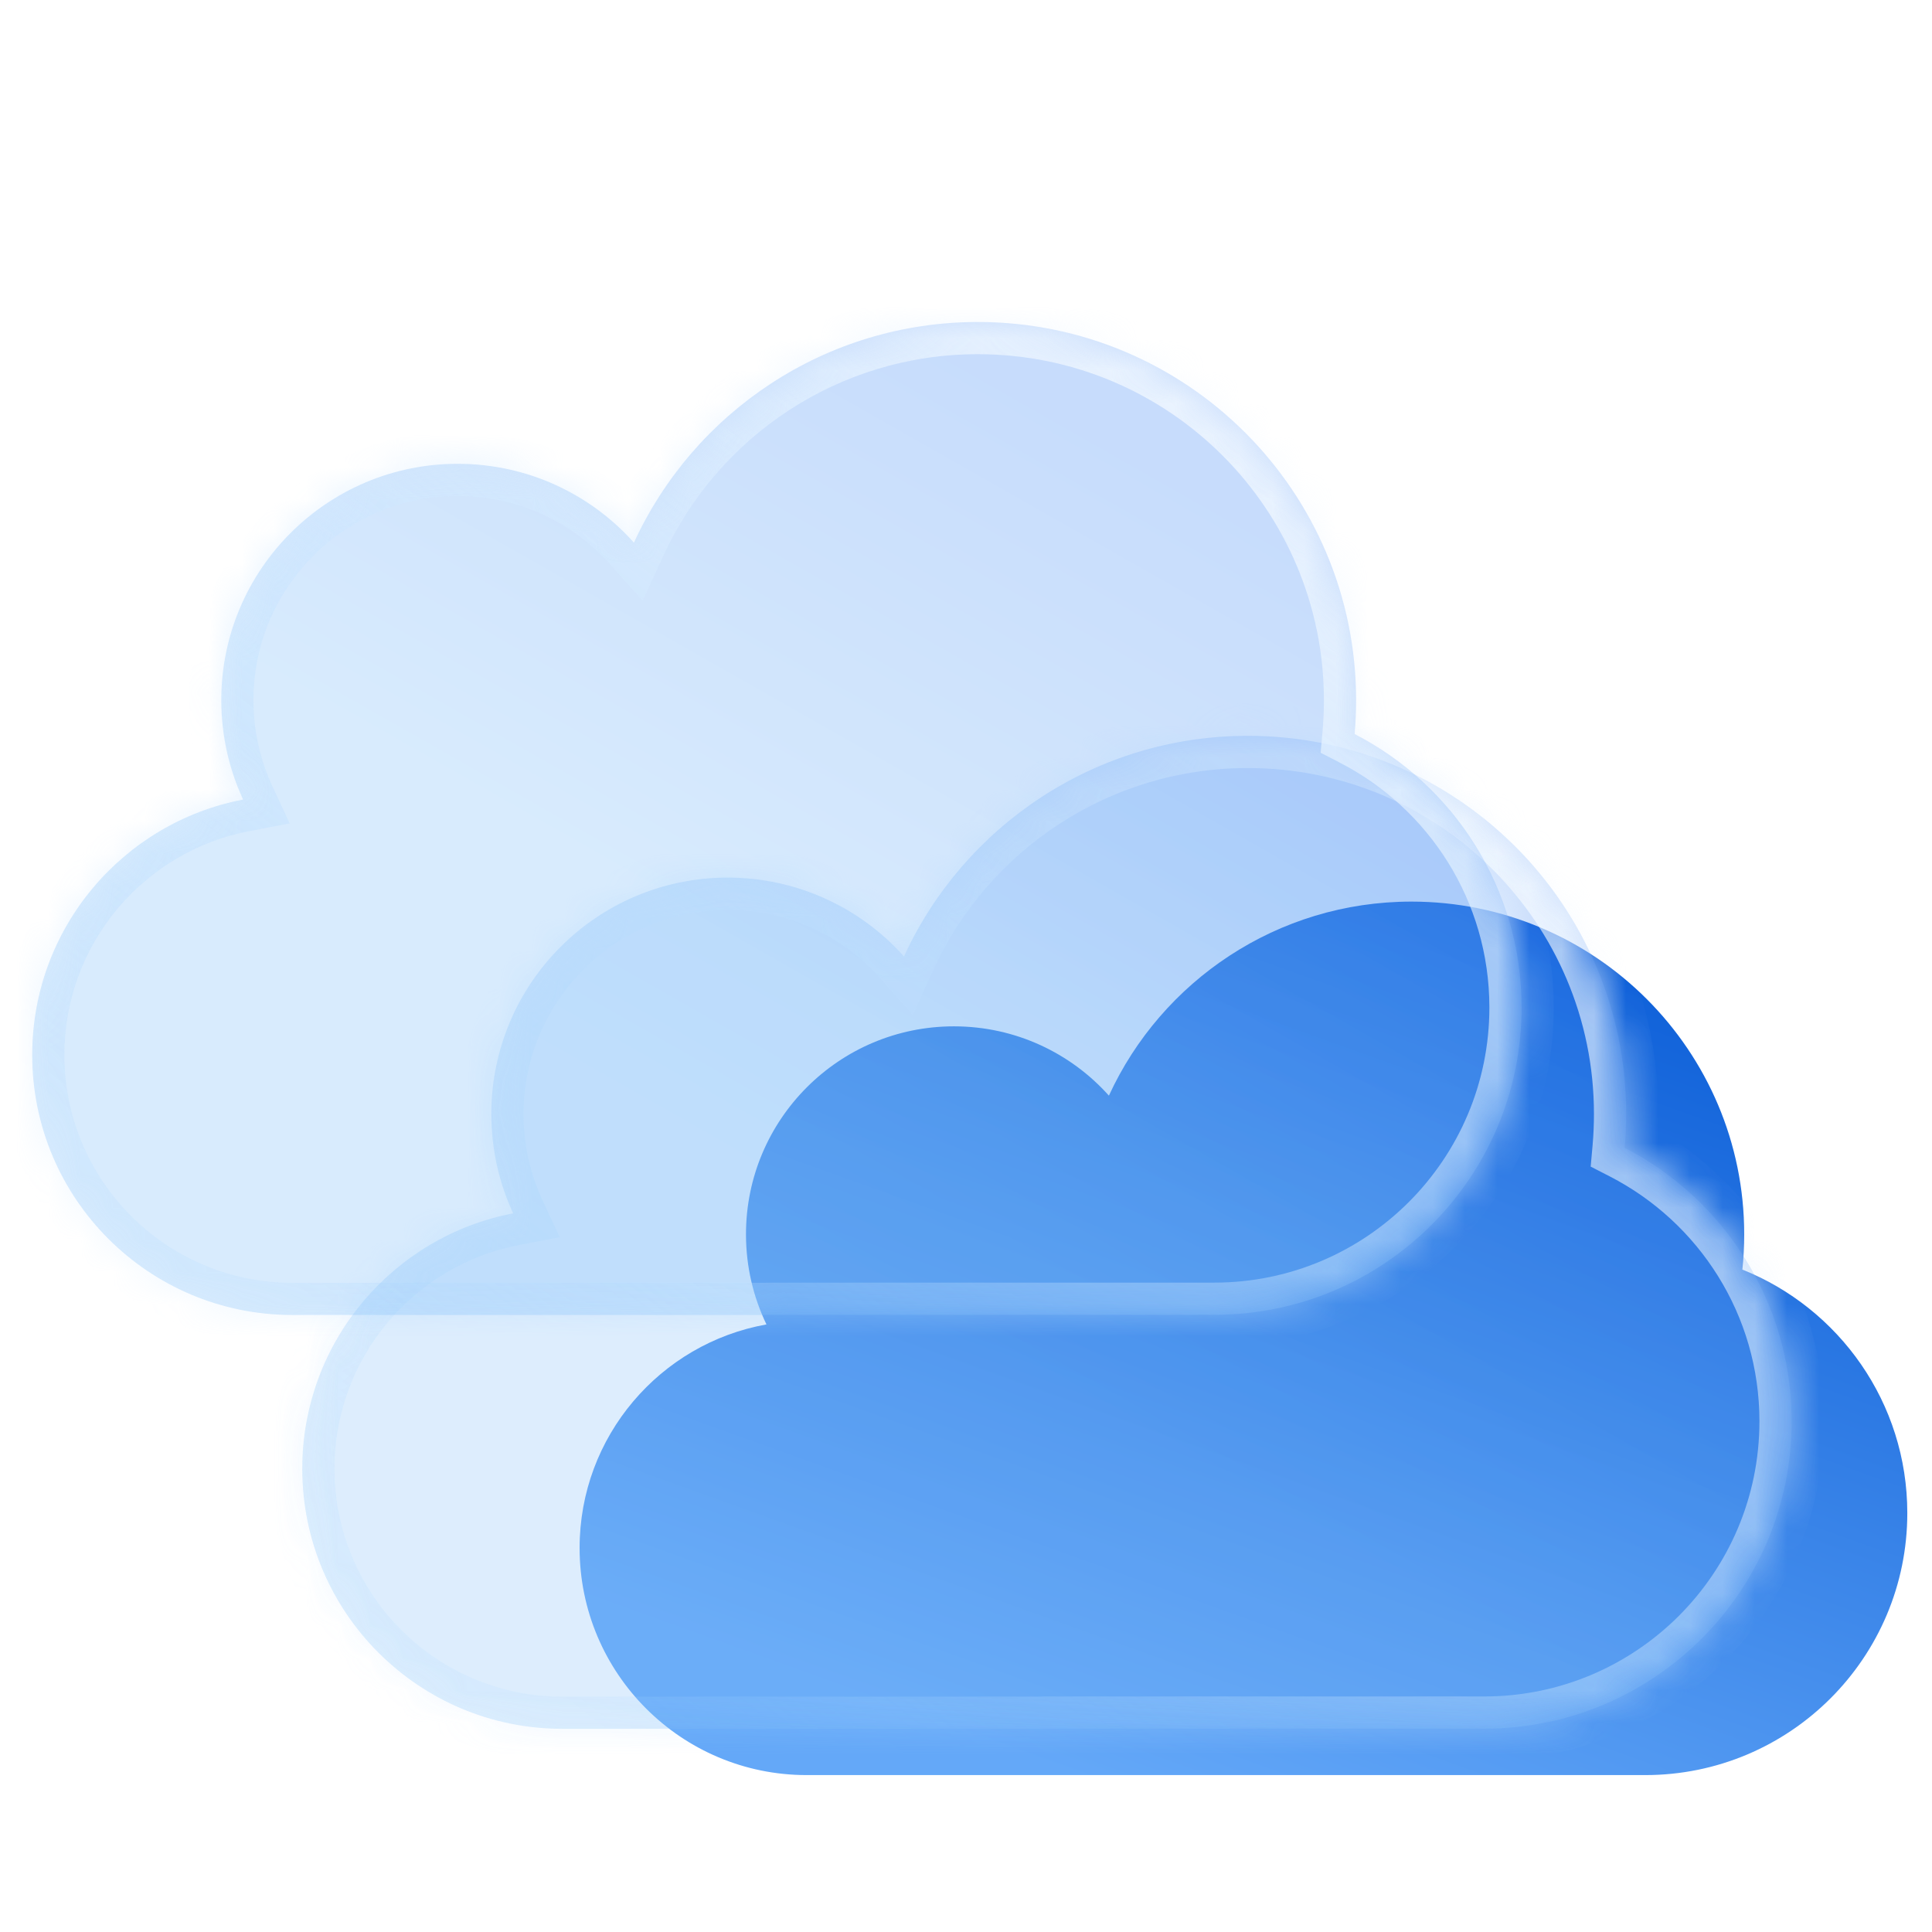 <svg width="60" height="60" viewBox="0 0 60 60" fill="none" xmlns="http://www.w3.org/2000/svg">
<path fill-rule="evenodd" clip-rule="evenodd" d="M54.168 38.334C54.168 38.703 54.149 39.069 54.111 39.428C57.112 40.627 59.233 43.56 59.233 46.989C59.233 51.483 55.589 55.127 51.094 55.127H38.074H35.904H25.053C21.158 55.127 18 51.969 18 48.074C18 44.605 20.504 41.721 23.803 41.131C23.395 40.285 23.167 39.335 23.167 38.333C23.167 34.766 26.058 31.874 29.625 31.874C31.538 31.874 33.256 32.705 34.438 34.026C36.072 30.47 39.665 28 43.834 28C49.542 28 54.168 32.627 54.168 38.334Z" fill="url(#paint0_linear_132_33)"/>
<g opacity="0.88" filter="url(#filter0_bii_132_33)">
<mask id="path-2-inside-1_132_33" fill="white">
<path fill-rule="evenodd" clip-rule="evenodd" d="M50.502 26.598C50.502 26.952 50.486 27.302 50.456 27.648C53.535 29.232 55.641 32.44 55.641 36.141C55.641 41.412 51.368 45.685 46.096 45.685H32.429C32.335 45.688 32.241 45.69 32.146 45.69H17.463C13.002 45.69 9.387 42.074 9.387 37.614C9.387 33.675 12.206 30.395 15.937 29.682C15.502 28.744 15.259 27.699 15.259 26.597C15.259 22.542 18.546 19.255 22.601 19.255C24.776 19.255 26.73 20.201 28.074 21.703C29.93 17.66 34.015 14.852 38.755 14.852C45.243 14.852 50.502 20.111 50.502 26.598Z"/>
</mask>
<path fill-rule="evenodd" clip-rule="evenodd" d="M50.502 26.598C50.502 26.952 50.486 27.302 50.456 27.648C53.535 29.232 55.641 32.44 55.641 36.141C55.641 41.412 51.368 45.685 46.096 45.685H32.429C32.335 45.688 32.241 45.69 32.146 45.69H17.463C13.002 45.69 9.387 42.074 9.387 37.614C9.387 33.675 12.206 30.395 15.937 29.682C15.502 28.744 15.259 27.699 15.259 26.597C15.259 22.542 18.546 19.255 22.601 19.255C24.776 19.255 26.73 20.201 28.074 21.703C29.93 17.66 34.015 14.852 38.755 14.852C45.243 14.852 50.502 20.111 50.502 26.598Z" fill="url(#paint1_linear_132_33)" fill-opacity="0.3"/>
<path d="M50.456 27.648L49.46 27.56L49.4 28.23L49.998 28.537L50.456 27.648ZM32.429 45.685V44.685H32.412L32.395 44.686L32.429 45.685ZM15.937 29.682L16.125 30.664L17.383 30.424L16.844 29.261L15.937 29.682ZM28.074 21.703L27.329 22.37L28.346 23.507L28.983 22.12L28.074 21.703ZM51.452 27.736C51.485 27.361 51.502 26.982 51.502 26.598H49.502C49.502 26.923 49.488 27.243 49.46 27.56L51.452 27.736ZM56.641 36.141C56.641 32.051 54.312 28.507 50.913 26.759L49.998 28.537C52.757 29.956 54.641 32.829 54.641 36.141H56.641ZM46.096 46.685C51.92 46.685 56.641 41.964 56.641 36.141H54.641C54.641 40.86 50.815 44.685 46.096 44.685V46.685ZM32.429 46.685H46.096V44.685H32.429V46.685ZM32.146 46.69C32.252 46.69 32.358 46.688 32.464 46.684L32.395 44.686C32.312 44.688 32.229 44.69 32.146 44.69V46.69ZM17.463 46.69H32.146V44.69H17.463V46.69ZM8.387 37.614C8.387 42.627 12.45 46.69 17.463 46.69V44.69C13.555 44.69 10.387 41.522 10.387 37.614H8.387ZM15.749 28.7C11.556 29.502 8.387 33.187 8.387 37.614H10.387C10.387 34.164 12.857 31.289 16.125 30.664L15.749 28.7ZM16.844 29.261C16.469 28.453 16.259 27.551 16.259 26.597H14.259C14.259 27.847 14.535 29.036 15.03 30.103L16.844 29.261ZM16.259 26.597C16.259 23.095 19.099 20.255 22.601 20.255V18.255C17.994 18.255 14.259 21.99 14.259 26.597H16.259ZM22.601 20.255C24.479 20.255 26.166 21.071 27.329 22.37L28.819 21.037C27.293 19.331 25.072 18.255 22.601 18.255V20.255ZM38.755 13.852C33.609 13.852 29.178 16.901 27.165 21.286L28.983 22.12C30.682 18.419 34.42 15.852 38.755 15.852V13.852ZM51.502 26.598C51.502 19.558 45.795 13.852 38.755 13.852V15.852C44.69 15.852 49.502 20.663 49.502 26.598H51.502Z" fill="url(#paint2_linear_132_33)" mask="url(#path-2-inside-1_132_33)"/>
</g>
<g filter="url(#filter1_bii_132_33)">
<mask id="path-4-inside-2_132_33" fill="white">
<path fill-rule="evenodd" clip-rule="evenodd" d="M42.115 13.747C42.115 14.101 42.1 14.451 42.069 14.796C45.148 16.38 47.254 19.589 47.254 23.289C47.254 28.56 42.981 32.833 37.71 32.833H24.042C23.948 32.837 23.854 32.838 23.759 32.838H9.076C4.616 32.838 1 29.223 1 24.762C1 20.824 3.819 17.544 7.55 16.831C7.115 15.893 6.872 14.847 6.872 13.746C6.872 9.691 10.159 6.404 14.214 6.404C16.389 6.404 18.343 7.349 19.687 8.852C21.543 4.808 25.628 2 30.369 2C36.856 2 42.115 7.259 42.115 13.747Z"/>
</mask>
<path fill-rule="evenodd" clip-rule="evenodd" d="M42.115 13.747C42.115 14.101 42.1 14.451 42.069 14.796C45.148 16.38 47.254 19.589 47.254 23.289C47.254 28.56 42.981 32.833 37.71 32.833H24.042C23.948 32.837 23.854 32.838 23.759 32.838H9.076C4.616 32.838 1 29.223 1 24.762C1 20.824 3.819 17.544 7.55 16.831C7.115 15.893 6.872 14.847 6.872 13.746C6.872 9.691 10.159 6.404 14.214 6.404C16.389 6.404 18.343 7.349 19.687 8.852C21.543 4.808 25.628 2 30.369 2C36.856 2 42.115 7.259 42.115 13.747Z" fill="url(#paint3_linear_132_33)" fill-opacity="0.3"/>
<path d="M42.069 14.796L41.073 14.708L41.014 15.378L41.612 15.686L42.069 14.796ZM24.042 32.833V31.833H24.025L24.008 31.834L24.042 32.833ZM7.55 16.831L7.738 17.813L8.996 17.572L8.457 16.41L7.55 16.831ZM19.687 8.852L18.942 9.519L19.959 10.656L20.596 9.269L19.687 8.852ZM43.065 14.885C43.098 14.509 43.115 14.13 43.115 13.747H41.115C41.115 14.071 41.101 14.392 41.073 14.708L43.065 14.885ZM48.254 23.289C48.254 19.199 45.925 15.655 42.526 13.907L41.612 15.686C44.37 17.105 46.254 19.978 46.254 23.289H48.254ZM37.71 33.833C43.533 33.833 48.254 29.113 48.254 23.289H46.254C46.254 28.008 42.429 31.833 37.71 31.833V33.833ZM24.042 33.833H37.71V31.833H24.042V33.833ZM23.759 33.838C23.866 33.838 23.971 33.837 24.077 33.833L24.008 31.834C23.925 31.837 23.843 31.838 23.759 31.838V33.838ZM9.076 33.838H23.759V31.838H9.076V33.838ZM0 24.762C0 29.775 4.063 33.838 9.076 33.838V31.838C5.168 31.838 2 28.67 2 24.762H0ZM7.362 15.848C3.169 16.65 0 20.335 0 24.762H2C2 21.313 4.47 18.438 7.738 17.813L7.362 15.848ZM8.457 16.41C8.082 15.601 7.872 14.699 7.872 13.746H5.872C5.872 14.996 6.148 16.184 6.643 17.251L8.457 16.41ZM7.872 13.746C7.872 10.243 10.712 7.404 14.214 7.404V5.404C9.607 5.404 5.872 9.139 5.872 13.746H7.872ZM14.214 7.404C16.093 7.404 17.779 8.219 18.942 9.519L20.432 8.185C18.906 6.48 16.685 5.404 14.214 5.404V7.404ZM30.369 1C25.223 1 20.791 4.049 18.778 8.435L20.596 9.269C22.295 5.567 26.033 3 30.369 3V1ZM43.115 13.747C43.115 6.707 37.408 1 30.369 1V3C36.304 3 41.115 7.811 41.115 13.747H43.115Z" fill="url(#paint4_linear_132_33)" mask="url(#path-4-inside-2_132_33)"/>
</g>
<defs>
<filter id="filter0_bii_132_33" x="2.387" y="7.852" width="60.254" height="44.84" filterUnits="userSpaceOnUse" color-interpolation-filters="sRGB">
<feFlood flood-opacity="0" result="BackgroundImageFix"/>
<feGaussianBlur in="BackgroundImageFix" stdDeviation="3.5"/>
<feComposite in2="SourceAlpha" operator="in" result="effect1_backgroundBlur_132_33"/>
<feBlend mode="normal" in="SourceGraphic" in2="effect1_backgroundBlur_132_33" result="shape"/>
<feColorMatrix in="SourceAlpha" type="matrix" values="0 0 0 0 0 0 0 0 0 0 0 0 0 0 0 0 0 0 127 0" result="hardAlpha"/>
<feOffset dy="4"/>
<feGaussianBlur stdDeviation="2"/>
<feComposite in2="hardAlpha" operator="arithmetic" k2="-1" k3="1"/>
<feColorMatrix type="matrix" values="0 0 0 0 1 0 0 0 0 1 0 0 0 0 1 0 0 0 0.31 0"/>
<feBlend mode="normal" in2="shape" result="effect2_innerShadow_132_33"/>
<feColorMatrix in="SourceAlpha" type="matrix" values="0 0 0 0 0 0 0 0 0 0 0 0 0 0 0 0 0 0 127 0" result="hardAlpha"/>
<feOffset dy="4"/>
<feGaussianBlur stdDeviation="2"/>
<feComposite in2="hardAlpha" operator="arithmetic" k2="-1" k3="1"/>
<feColorMatrix type="matrix" values="0 0 0 0 1 0 0 0 0 1 0 0 0 0 1 0 0 0 0.2 0"/>
<feBlend mode="normal" in2="effect2_innerShadow_132_33" result="effect3_innerShadow_132_33"/>
</filter>
<filter id="filter1_bii_132_33" x="-6" y="-5" width="60.254" height="44.84" filterUnits="userSpaceOnUse" color-interpolation-filters="sRGB">
<feFlood flood-opacity="0" result="BackgroundImageFix"/>
<feGaussianBlur in="BackgroundImageFix" stdDeviation="3.5"/>
<feComposite in2="SourceAlpha" operator="in" result="effect1_backgroundBlur_132_33"/>
<feBlend mode="normal" in="SourceGraphic" in2="effect1_backgroundBlur_132_33" result="shape"/>
<feColorMatrix in="SourceAlpha" type="matrix" values="0 0 0 0 0 0 0 0 0 0 0 0 0 0 0 0 0 0 127 0" result="hardAlpha"/>
<feOffset dy="4"/>
<feGaussianBlur stdDeviation="2"/>
<feComposite in2="hardAlpha" operator="arithmetic" k2="-1" k3="1"/>
<feColorMatrix type="matrix" values="0 0 0 0 1 0 0 0 0 1 0 0 0 0 1 0 0 0 0.31 0"/>
<feBlend mode="normal" in2="shape" result="effect2_innerShadow_132_33"/>
<feColorMatrix in="SourceAlpha" type="matrix" values="0 0 0 0 0 0 0 0 0 0 0 0 0 0 0 0 0 0 127 0" result="hardAlpha"/>
<feOffset dy="4"/>
<feGaussianBlur stdDeviation="2"/>
<feComposite in2="hardAlpha" operator="arithmetic" k2="-1" k3="1"/>
<feColorMatrix type="matrix" values="0 0 0 0 1 0 0 0 0 1 0 0 0 0 1 0 0 0 0.2 0"/>
<feBlend mode="normal" in2="effect2_innerShadow_132_33" result="effect3_innerShadow_132_33"/>
</filter>
<linearGradient id="paint0_linear_132_33" x1="63.009" y1="31.117" x2="51.968" y2="61.833" gradientUnits="userSpaceOnUse">
<stop offset="0.014" stop-color="#075AD6"/>
<stop offset="1" stop-color="#64A8F8"/>
</linearGradient>
<linearGradient id="paint1_linear_132_33" x1="44.523" y1="16.612" x2="14.1" y2="70.149" gradientUnits="userSpaceOnUse">
<stop offset="0.042" stop-color="#468DF5"/>
<stop offset="0.36" stop-color="#7FBFFA"/>
</linearGradient>
<linearGradient id="paint2_linear_132_33" x1="54.337" y1="18.003" x2="27.664" y2="52.552" gradientUnits="userSpaceOnUse">
<stop stop-color="white" stop-opacity="0.85"/>
<stop offset="1" stop-color="#A2D2FF" stop-opacity="0.17"/>
</linearGradient>
<linearGradient id="paint3_linear_132_33" x1="36.136" y1="3.76" x2="5.714" y2="57.297" gradientUnits="userSpaceOnUse">
<stop offset="0.042" stop-color="#468DF5"/>
<stop offset="0.36" stop-color="#7FBFFA"/>
</linearGradient>
<linearGradient id="paint4_linear_132_33" x1="45.95" y1="5.151" x2="19.277" y2="39.7" gradientUnits="userSpaceOnUse">
<stop stop-color="white" stop-opacity="0.85"/>
<stop offset="1" stop-color="#A2D2FF" stop-opacity="0.17"/>
</linearGradient>
</defs>
</svg>
